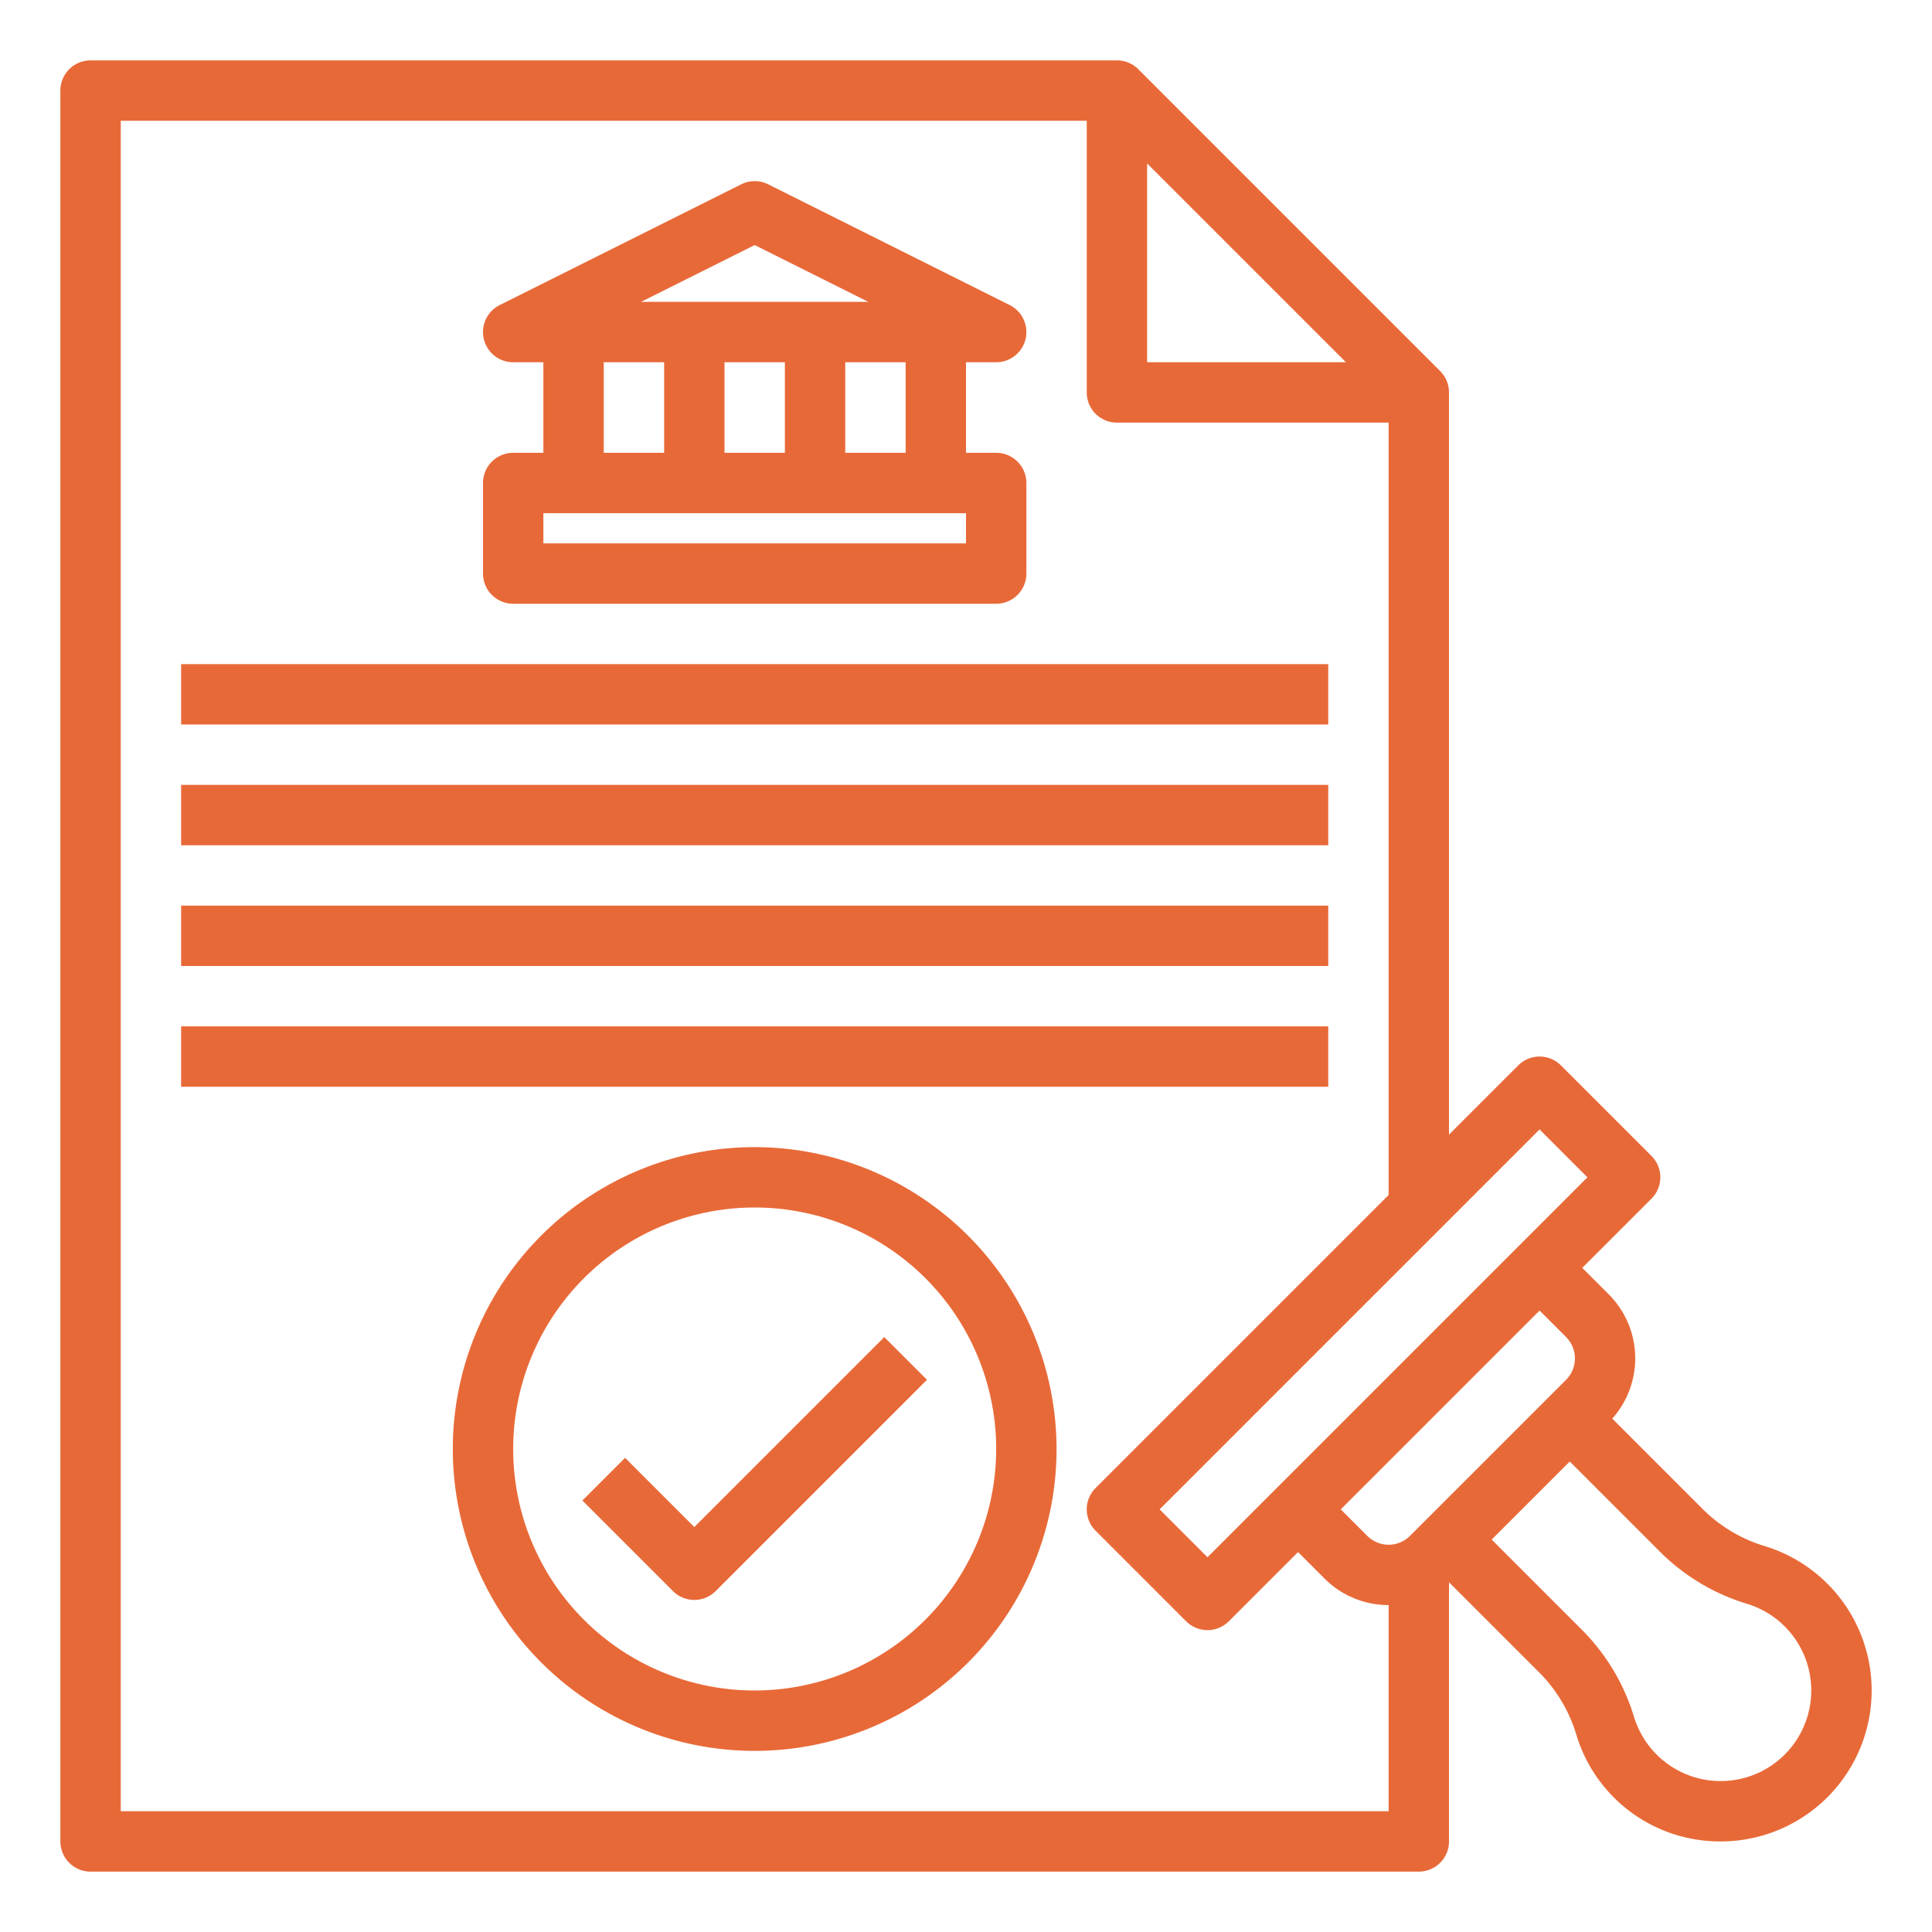 <svg height="46" viewBox="0 0 512 512" width="46" fill="#e86938" xmlns="http://www.w3.org/2000/svg"><g id="outline"><path d="m24 496h352a8 8 0 0 0 8-8v-68.686l23.514 23.514a39.393 39.393 0 0 1 10.112 16.489 39.757 39.757 0 0 0 38.34 28.683q1.418 0 2.855-.1a40.005 40.005 0 0 0 8.5-78.276 39.381 39.381 0 0 1 -16.488-10.111l-23.564-23.564a24.009 24.009 0 0 0 -.921-32.921l-7.03-7.03 18.343-18.343a8 8 0 0 0 0-11.314l-24-24a8 8 0 0 0 -11.314 0l-18.347 18.345v-196.686a8 8 0 0 0 -2.343-5.657l-80-80a8 8 0 0 0 -5.657-2.343h-272a8 8 0 0 0 -8 8v464a8 8 0 0 0 8 8zm438.8-71.026a24.006 24.006 0 1 1 -29.826 29.826 55.394 55.394 0 0 0 -14.146-23.281l-23.514-23.519 20.686-20.686 23.516 23.515a55.4 55.4 0 0 0 23.284 14.145zm-47.768-70.631a8.01 8.01 0 0 1 0 11.314l-41.376 41.373a8.007 8.007 0 0 1 -11.312 0l-7.03-7.03 52.686-52.686zm-7.032-55.03 12.687 12.687-100.687 100.687-12.687-12.687zm-104-256 52.687 52.687h-52.687zm-272-11.313h256v72a8 8 0 0 0 8 8h72v204.686l-77.657 77.657a8 8 0 0 0 0 11.314l24 24a8 8 0 0 0 11.314 0l18.343-18.343 7.029 7.029a23.925 23.925 0 0 0 16.971 7.018v54.639h-336z"/><path d="m136 160h128a8 8 0 0 0 8-8v-24a8 8 0 0 0 -8-8h-8v-24h8a8 8 0 0 0 3.578-15.155l-64-32a8 8 0 0 0 -7.156 0l-64 32a8 8 0 0 0 3.578 15.155h8v24h-8a8 8 0 0 0 -8 8v24a8 8 0 0 0 8 8zm104-40h-16v-24h16zm-32-24v24h-16v-24zm-8-31.056 30.111 15.056h-60.222zm-40 31.056h16v24h-16zm-16 40h112v8h-112z"/><path d="m48 176h304v16h-304z"/><path d="m48 208h304v16h-304z"/><path d="m48 240h304v16h-304z"/><path d="m200 304a80 80 0 1 0 80 80 80.091 80.091 0 0 0 -80-80zm0 144a64 64 0 1 1 64-64 64.072 64.072 0 0 1 -64 64z"/><path d="m184 404.687-18.343-18.344-11.314 11.314 24 24a8 8 0 0 0 11.314 0l56-56-11.314-11.314z"/><path d="m48 272h304v16h-304z"/></g></svg>